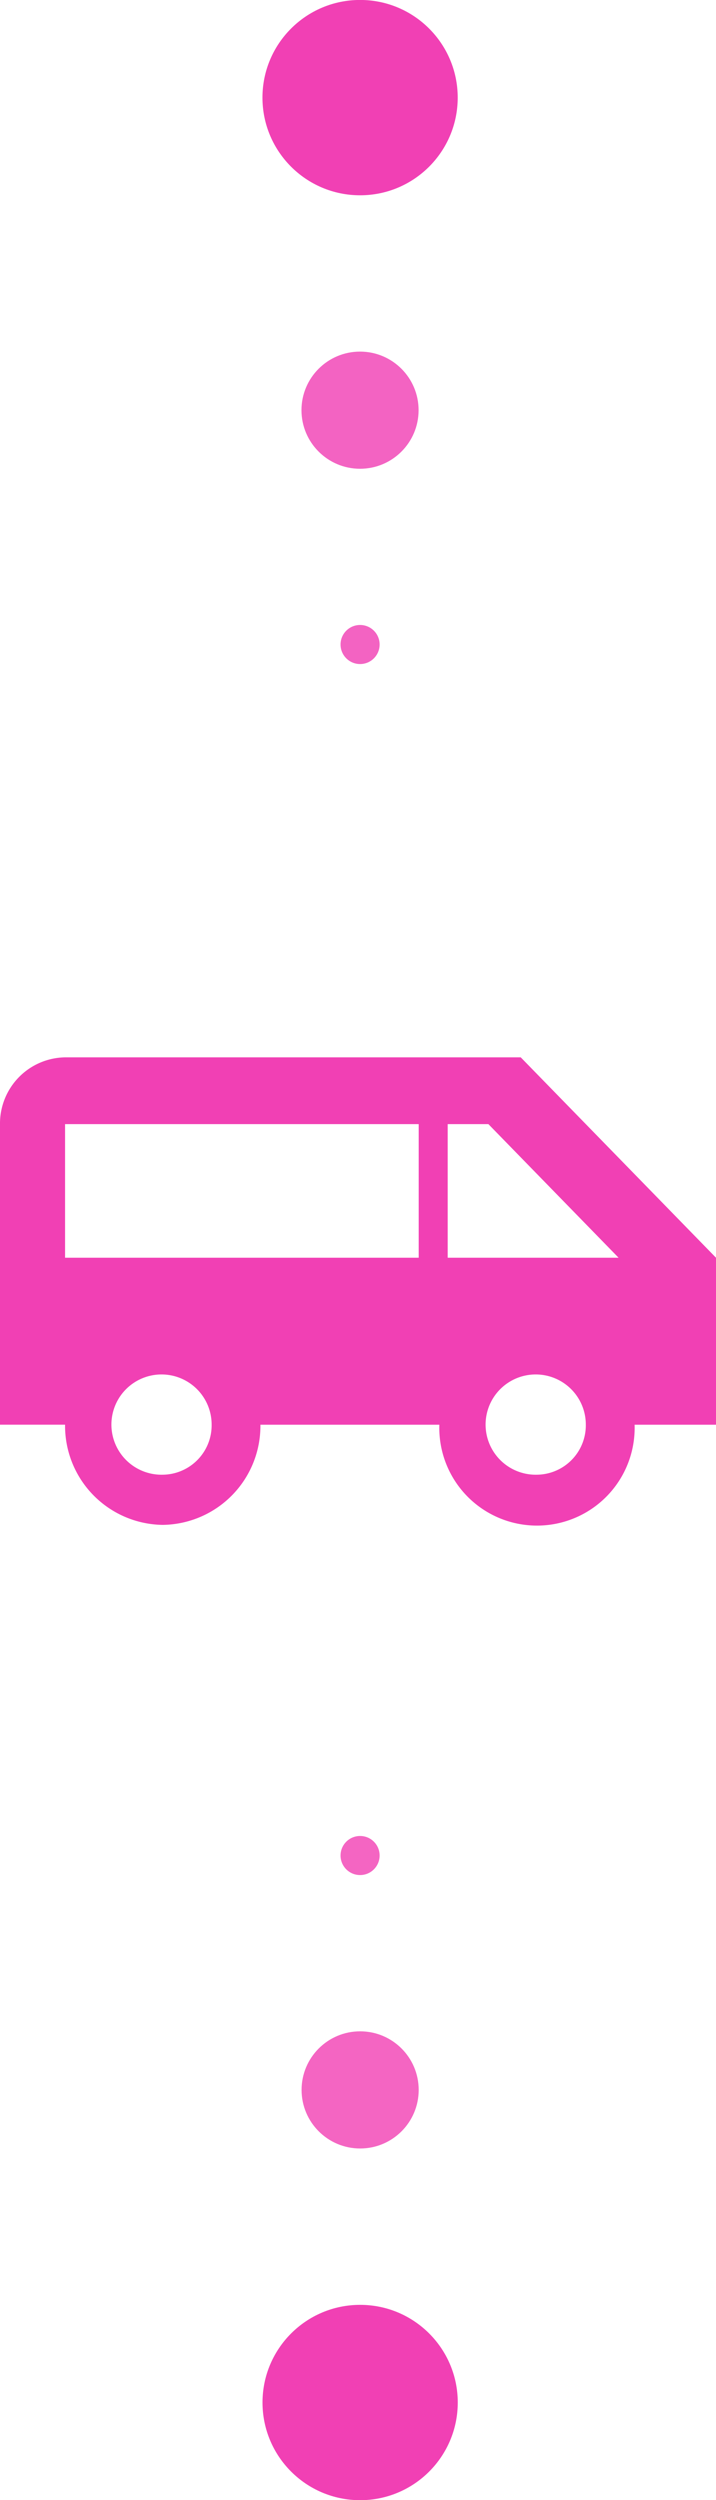 <svg xmlns="http://www.w3.org/2000/svg" width="14.074" height="49.12" viewBox="0 0 14.074 49.12">
    <defs>
        <style>
            .cls-1,.cls-2,.cls-3{fill:#f140b4}.cls-2{opacity:.809}.cls-3{opacity:.802}
        </style>
    </defs>
    <g id="Grupo_1397" data-name="Grupo 1397">
        <path id="ic_airport_shuttle_24px" d="M11.236 5H2.279A1.3 1.3 0 0 0 1 6.312v5.905h1.279A1.946 1.946 0 0 0 4.2 14.186a1.946 1.946 0 0 0 1.919-1.968h3.517a1.92 1.92 0 1 0 3.838 0h1.6V8.937zM2.279 8.937V6.312h3.839v2.625zM4.2 13.2a.985.985 0 1 1 .96-.984.971.971 0 0 1-.96.984zm5.03-4.263H6.118V6.312H9.23zm2.325 4.263a.985.985 0 1 1 .96-.984.971.971 0 0 1-.96.984zM9.8 8.937V6.312h.8l2.559 2.625z" class="cls-1" transform="translate(-1 15.774)"/>
        <g id="Grupo_1327" data-name="Grupo 1327" transform="rotate(-90 9.103 3.944)">
            <circle id="Elipse_286" cx="1.919" cy="1.919" r="1.919" class="cls-1" data-name="Elipse 286" transform="translate(9.21)"/>
            <circle id="Elipse_287" cx="1.151" cy="1.151" r="1.151" class="cls-2" data-name="Elipse 287" transform="translate(3.837 .767)"/>
            <circle id="Elipse_288" cx=".384" cy=".384" r=".384" class="cls-2" data-name="Elipse 288" transform="translate(0 1.535)"/>
        </g>
        <g id="Grupo_1328" data-name="Grupo 1328" transform="rotate(-90 27.14 21.98)">
            <circle id="Elipse_289" cx="1.919" cy="1.919" r="1.919" class="cls-1" data-name="Elipse 289" transform="rotate(180 1.918 1.919)"/>
            <circle id="Elipse_290" cx="1.151" cy="1.151" r="1.151" class="cls-3" data-name="Elipse 290" transform="rotate(180 4.605 1.535)"/>
            <circle id="Elipse_291" cx=".384" cy=".384" r=".384" class="cls-3" data-name="Elipse 291" transform="rotate(180 6.524 1.151)"/>
        </g>
    </g>
</svg>
